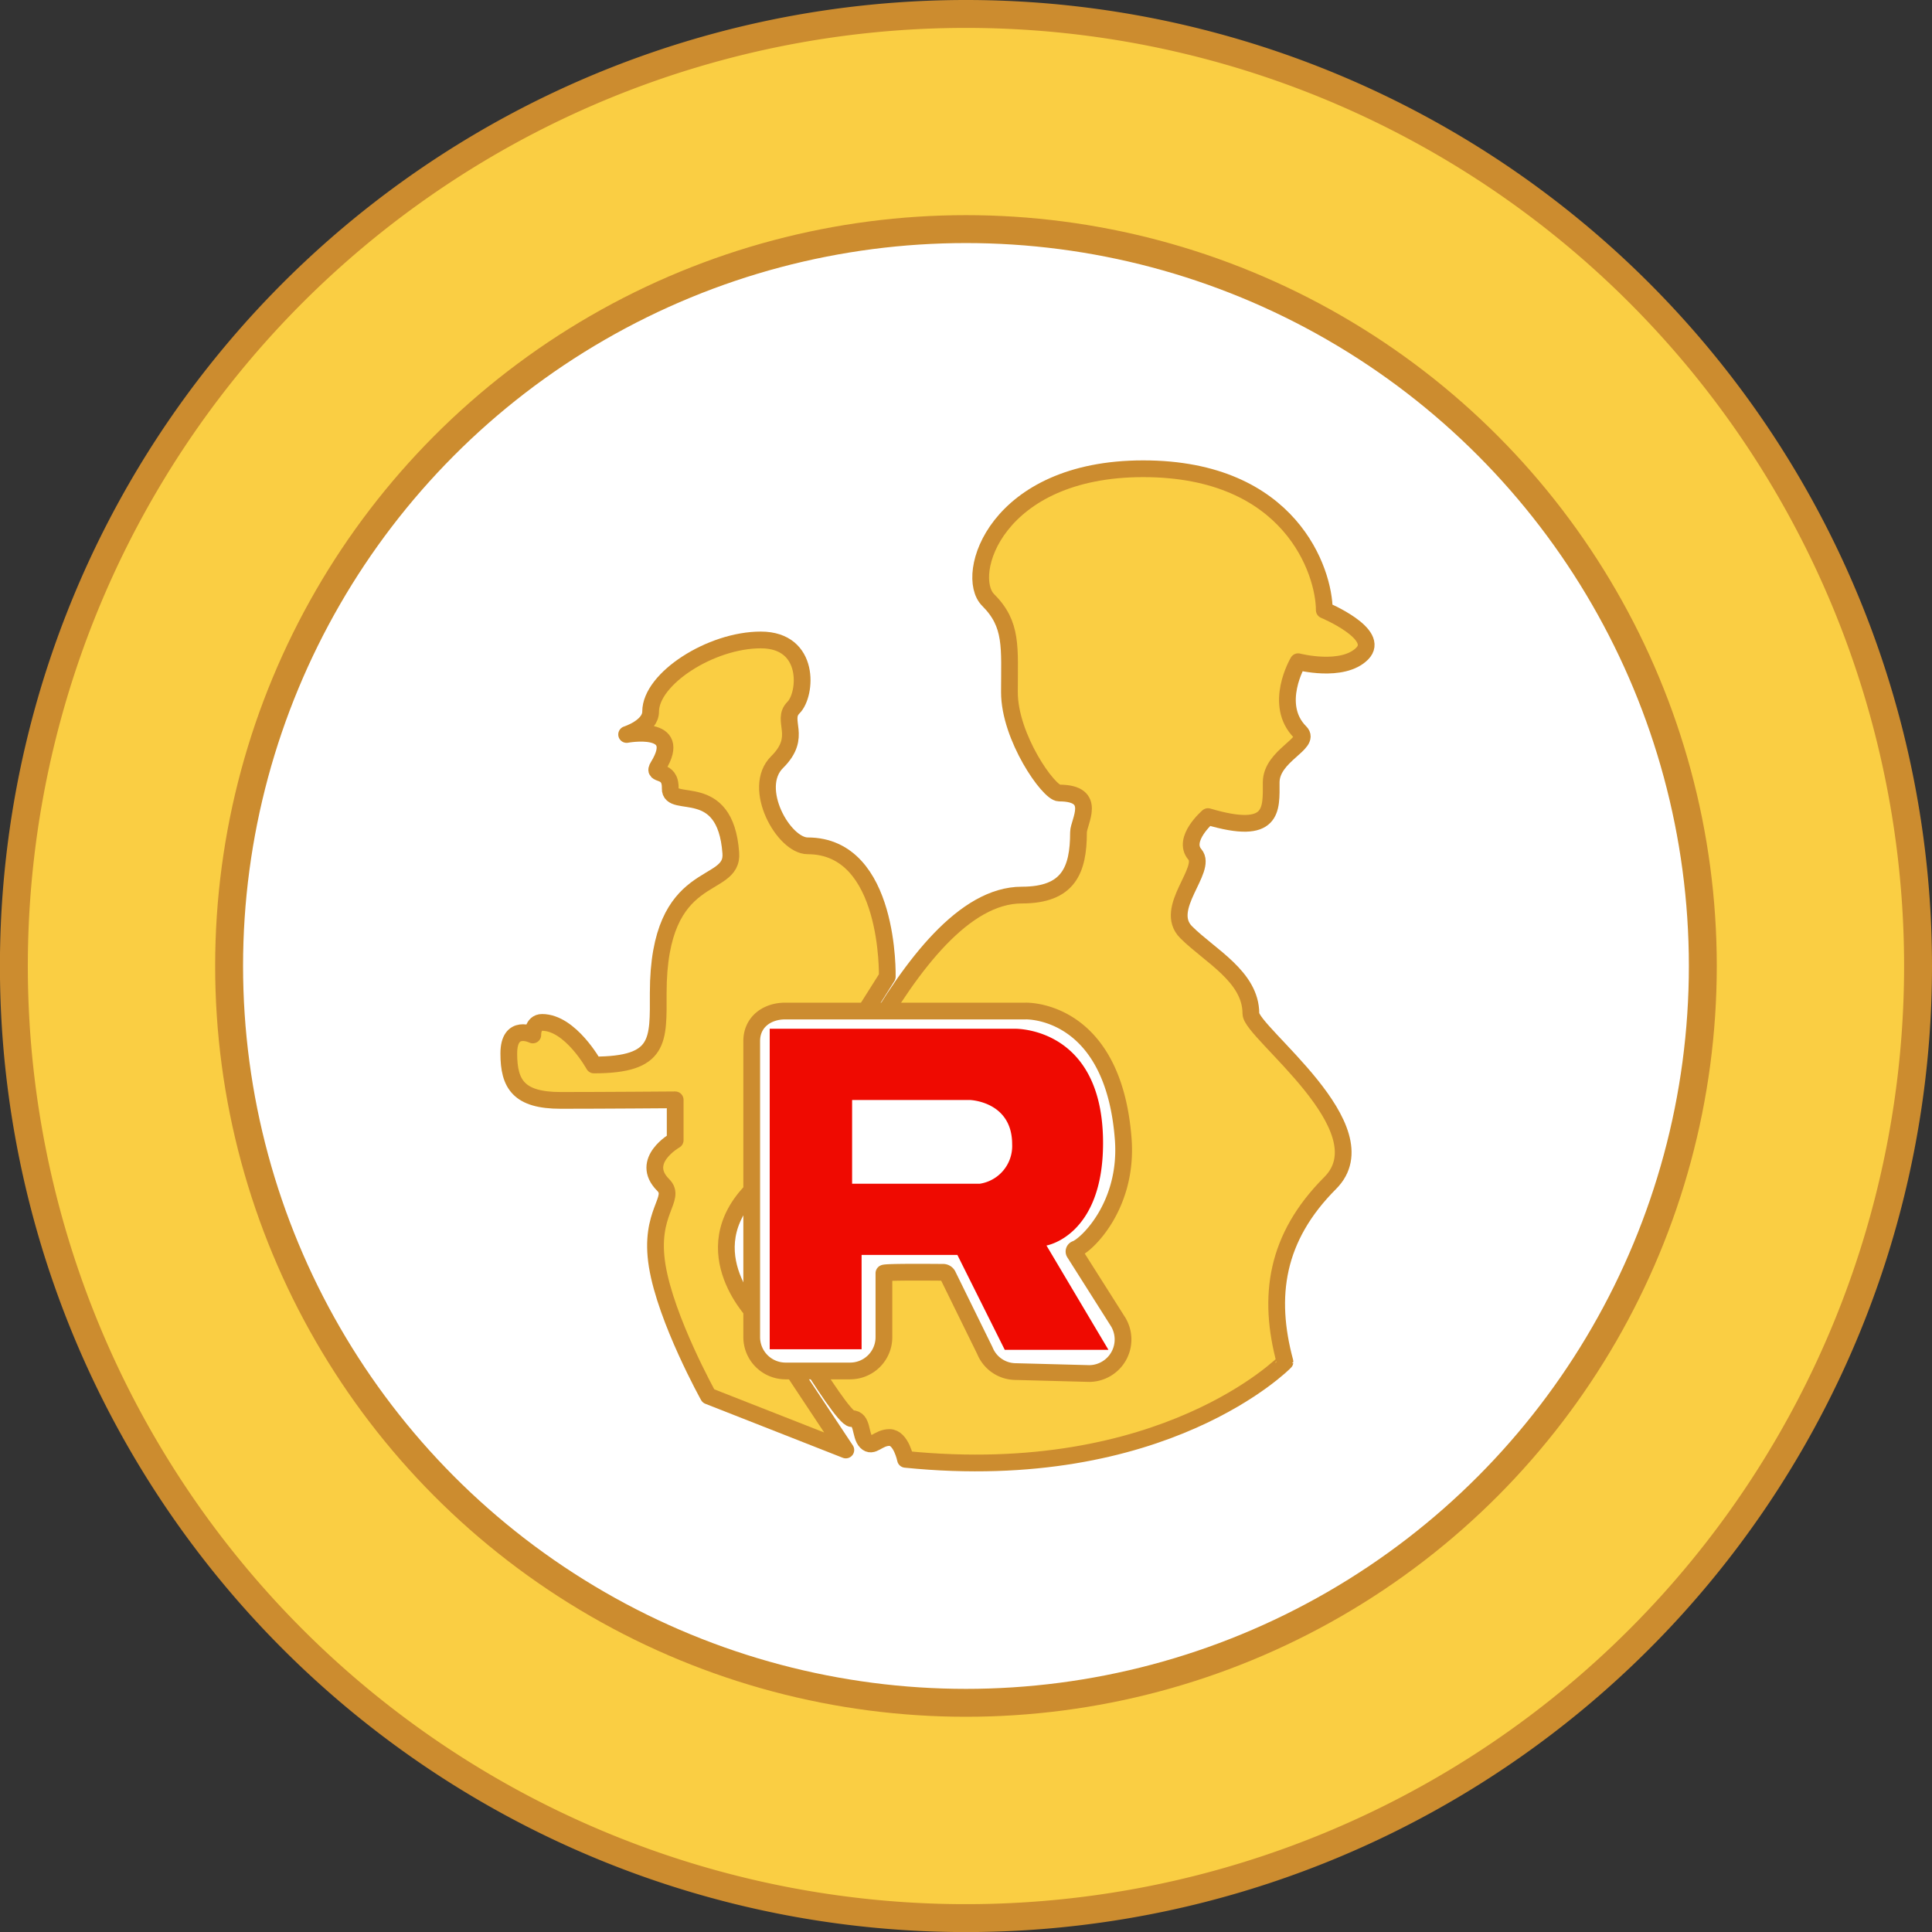 <svg xmlns="http://www.w3.org/2000/svg" viewBox="0 0 276.93 276.93"><rect x="0" y="0" width="276.93" height="276.93" fill="#333333" stroke="none"/><defs><style>.cls-1,.cls-3{fill:#face43;}.cls-1,.cls-2,.cls-3,.cls-4{stroke:#cc8c2f;}.cls-1,.cls-2{stroke-miterlimit:10;stroke-width:4px;}.cls-2,.cls-4{fill:#fff;}.cls-3,.cls-4{stroke-linecap:round;stroke-linejoin:round;stroke-width:2.4px;}.cls-5{fill:#ef0a01;}</style></defs><g id="Layer_2" data-name="Layer 2"><g id="Layer_1-2" data-name="Layer 1"><path class="cls-1" d="M274.93,138.46A136.47,136.47,0,1,1,138.46,2,136.47,136.47,0,0,1,274.93,138.46Z"/><circle class="cls-2" cx="138.46" cy="138.46" r="105.62"/><path class="cls-3" d="M129.79,209.18s-.63-3.13-2.29-3.13-2.4,1.57-3.34.63-.42-3.34-2.08-3.34-13.34-20.22-13.34-20.22-1.25-6,3.12-10.42,18.14-44.4,34.6-44.4c6.68,0,8.13-3.54,8.13-9,0-1.49,2.84-5.63-2.78-5.63-1.49,0-7.12-8-7.12-14.46s.47-9.69-3.05-13.21,1.07-18.81,22.23-18.81S189.82,82,189.82,87.45c0,0,8.24,3.44,5.42,6.25s-9.17,1.15-9.17,1.15-3.65,6.15.31,10.11c1.62,1.61-4.17,3.33-4.17,7.19s.42,7.71-9.06,4.9c0,0-3.76,3.23-1.88,5.42s-4.64,7.76-1.25,11.15,9.28,6.36,9.28,11.67c0,2.71,19.17,16.47,11.36,24.29s-9,16.25-6.47,25.63C184.19,195.21,166.89,212.93,129.79,209.18Z"/><path class="cls-3" d="M108.58,188.75s-9.62-9.3-.63-18.29L127.18,140s.47-18.76-11.41-18.76c-3.44,0-8.13-8.29-4.38-12s.47-5.94,2.35-7.82,2.5-9.69-4.69-9.69S93.26,97.3,93.26,102c0,2.19-3.44,3.28-3.44,3.28s8.28-1.56,4.53,4.53c-1,1.57,1.8.16,1.72,3.21s7.9-1.41,8.68,9.22c.47,5.55-10.4,1.72-10.4,20.09,0,6.8.39,10.32-9.22,10.32,0,0-3.36-6.1-7.43-6.1-1.4,0-1.33,1.8-1.33,1.8s-3.44-1.72-3.44,2.66,1.41,6.72,7.43,6.72,16.42-.08,16.42-.08v5.79s-5.2,2.93-1.72,6.41c2,2-2.11,3.83-.86,11.57s7.34,18.68,7.34,18.68l19.7,7.74Z"/><path class="cls-4" d="M154,179.58a.37.37,0,0,1,.19-.54c1.61-.59,7.48-6.25,6.82-15.65C159.62,144.45,147,144.92,147,144.92H112.56c-2.65,0-4.81,1.6-4.81,4.3v42.41a4.85,4.85,0,0,0,4.81,4.88h9.34a4.84,4.84,0,0,0,4.8-4.88V182.5c0-.21,7.86-.13,8.07-.13h.41a.77.77,0,0,1,.71.48l5.28,10.75a4.79,4.79,0,0,0,4.43,3l10.56.28a4.88,4.88,0,0,0,4.13-7.37Z"/><path class="cls-5" d="M150,178.53s8.11-1.35,8.11-14.69c0-16.72-12.66-16.38-12.66-16.38H110.33V193.4H123.5V179.88h13.73l6.79,13.6h14.86Zm-9.54-8.86H122.14v-12H139s6.08.17,6.08,6.34A5.47,5.47,0,0,1,140.47,169.67Z"/></g></g></svg>
